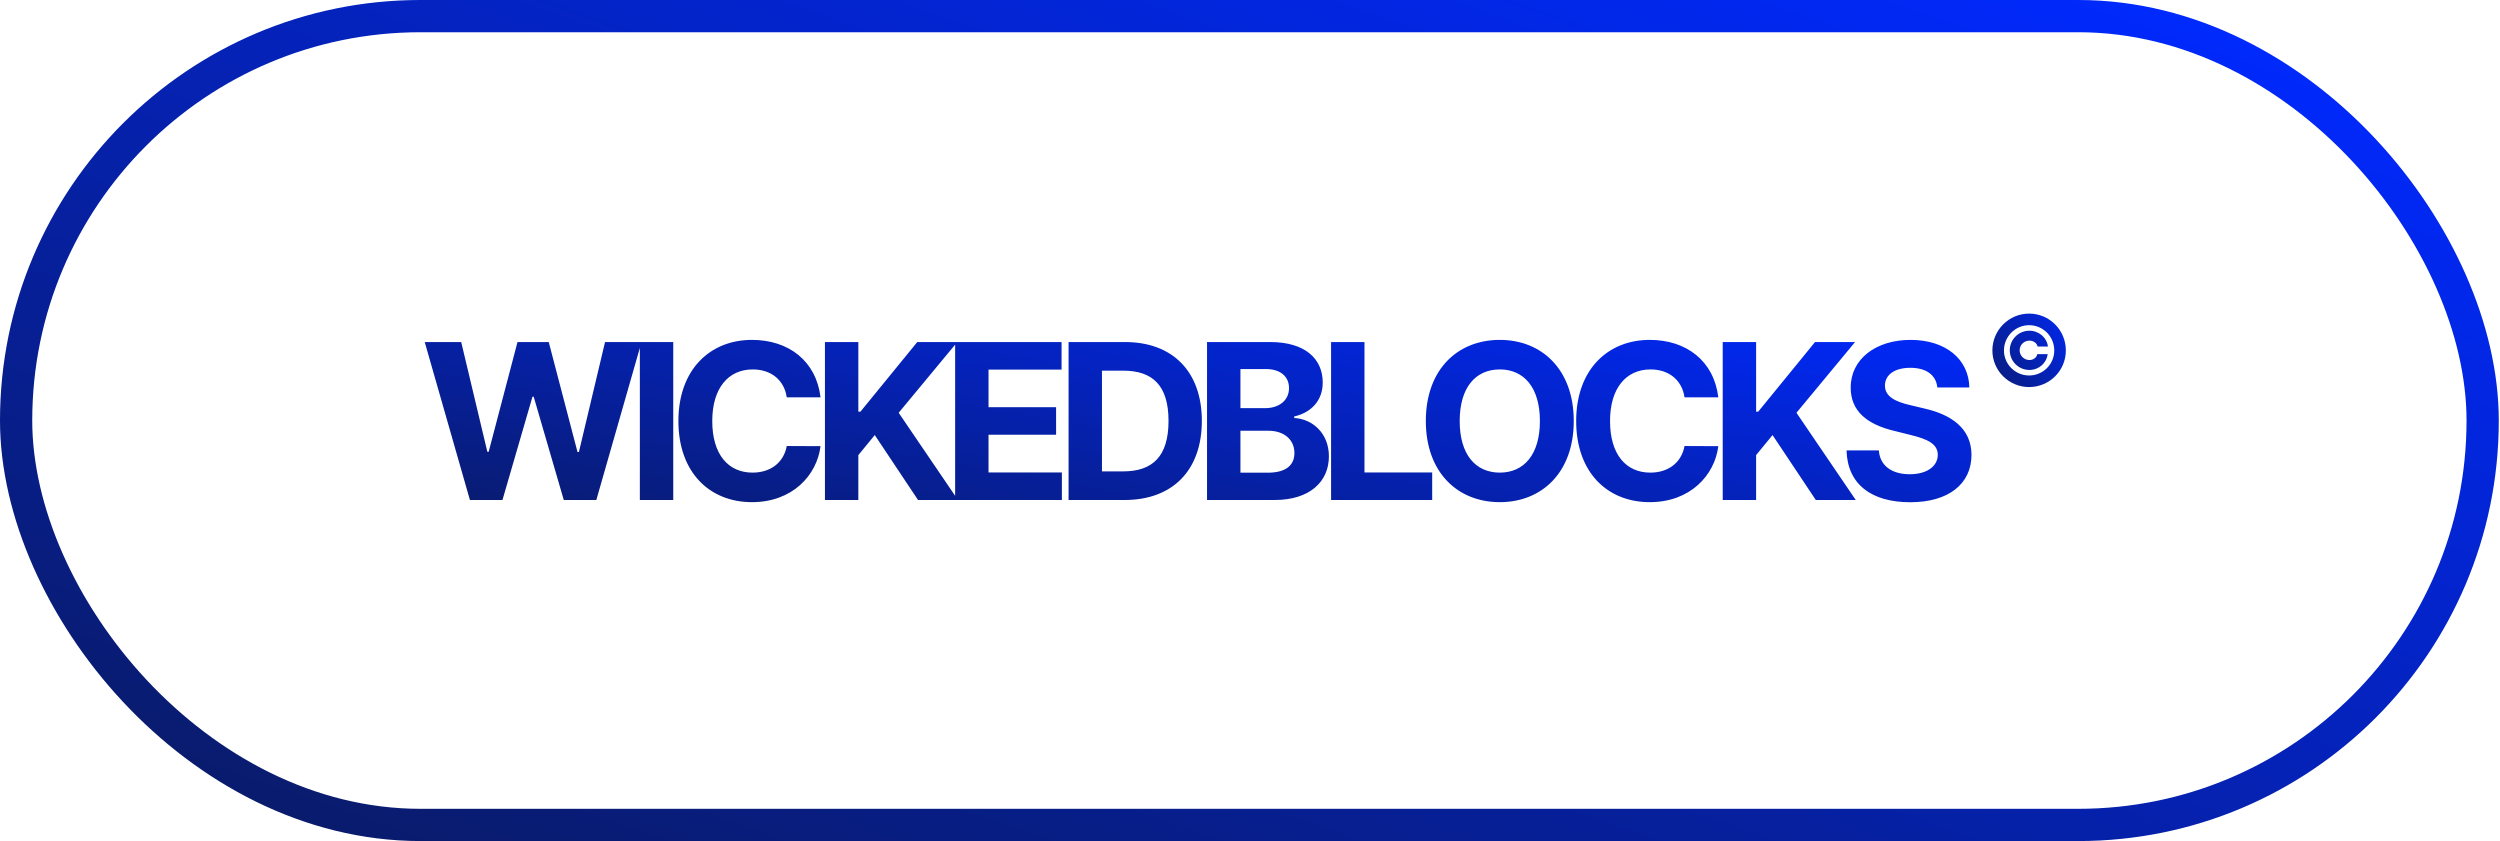 <svg width="630" height="212" viewBox="0 0 630 212" fill="none" xmlns="http://www.w3.org/2000/svg">
<path d="M118.419 126H126.621L134.182 99.976H134.493L142.073 126H150.275L161.664 86.196H152.471L145.882 113.911H145.532L138.283 86.196H130.411L123.142 113.853H122.812L116.223 86.196H107.03L118.419 126ZM169.658 86.196H161.242V126H169.658V86.196ZM206.776 100.131C205.669 90.938 198.711 85.651 189.498 85.651C178.983 85.651 170.956 93.076 170.956 106.098C170.956 119.081 178.847 126.544 189.498 126.544C199.702 126.544 205.863 119.761 206.776 112.434L198.264 112.395C197.467 116.651 194.124 119.1 189.634 119.1C183.59 119.1 179.489 114.611 179.489 106.098C179.489 97.818 183.531 93.095 189.692 93.095C194.299 93.095 197.622 95.758 198.264 100.131H206.776ZM207.885 126H216.301V114.688L220.441 109.635L231.344 126H241.412L226.466 104.018L241.237 86.196H231.15L216.826 103.746H216.301V86.196H207.885V126ZM240.694 126H267.593V119.061H249.11V109.557H266.135V102.619H249.11V93.134H267.515V86.196H240.694V126ZM283.391 126C295.518 126 302.865 118.498 302.865 106.059C302.865 93.659 295.518 86.196 283.507 86.196H269.28V126H283.391ZM277.696 118.789V93.406H283.06C290.523 93.406 294.469 97.216 294.469 106.059C294.469 114.941 290.523 118.789 283.041 118.789H277.696ZM304.173 126H321.18C330.12 126 334.882 121.335 334.882 114.999C334.882 109.11 330.664 105.554 326.136 105.34V104.951C330.275 104.018 333.327 101.083 333.327 96.399C333.327 90.433 328.895 86.196 320.111 86.196H304.173V126ZM312.589 119.12V108.547H319.644C323.687 108.547 326.194 110.879 326.194 114.164C326.194 117.157 324.153 119.12 319.45 119.12H312.589ZM312.589 102.852V92.998H318.983C322.715 92.998 324.833 94.922 324.833 97.799C324.833 100.947 322.268 102.852 318.828 102.852H312.589ZM335.432 126H360.912V119.061H343.848V86.196H335.432V126ZM396.587 106.098C396.587 93.076 388.502 85.651 377.949 85.651C367.337 85.651 359.31 93.076 359.31 106.098C359.31 119.061 367.337 126.544 377.949 126.544C388.502 126.544 396.587 119.12 396.587 106.098ZM388.055 106.098C388.055 114.533 384.051 119.1 377.949 119.1C371.826 119.1 367.842 114.533 367.842 106.098C367.842 97.663 371.826 93.095 377.949 93.095C384.051 93.095 388.055 97.663 388.055 106.098ZM433.016 100.131C431.908 90.938 424.95 85.651 415.738 85.651C405.223 85.651 397.196 93.076 397.196 106.098C397.196 119.081 405.087 126.544 415.738 126.544C425.941 126.544 432.102 119.761 433.016 112.434L424.503 112.395C423.706 116.651 420.363 119.1 415.874 119.1C409.829 119.1 405.728 114.611 405.728 106.098C405.728 97.818 409.771 93.095 415.932 93.095C420.538 93.095 423.862 95.758 424.503 100.131H433.016ZM434.125 126H442.541V114.688L446.68 109.635L457.584 126H467.652L452.706 104.018L467.477 86.196H457.39L443.065 103.746H442.541V86.196H434.125V126ZM488.206 97.643H496.272C496.155 90.549 490.324 85.651 481.462 85.651C472.735 85.651 466.341 90.472 466.38 97.702C466.36 103.571 470.5 106.934 477.225 108.547L481.559 109.635C485.893 110.685 488.303 111.929 488.323 114.611C488.303 117.526 485.543 119.508 481.267 119.508C476.894 119.508 473.746 117.487 473.474 113.503H465.33C465.544 122.113 471.705 126.564 481.365 126.564C491.082 126.564 496.797 121.919 496.816 114.63C496.797 108.003 491.802 104.485 484.882 102.93L481.306 102.075C477.847 101.278 474.951 99.995 475.009 97.138C475.009 94.573 477.283 92.687 481.403 92.687C485.427 92.687 487.895 94.514 488.206 97.643Z" fill="url(#paint0_linear)"/>
<path d="M511.336 97.54C516.464 97.54 520.61 93.394 520.592 88.284C520.575 83.174 516.464 79.028 511.336 79.028C506.244 79.028 502.098 83.174 502.08 88.284C502.063 93.394 506.244 97.54 511.336 97.54ZM511.336 94.621C507.839 94.621 504.982 91.773 504.999 88.293C505.008 84.796 507.857 81.947 511.336 81.947C514.842 81.947 517.665 84.778 517.674 88.293C517.691 91.79 514.851 94.621 511.336 94.621ZM506.463 88.284C506.463 91.01 508.672 93.228 511.406 93.228C513.799 93.228 515.736 91.51 516.008 89.24H513.405C513.221 90.116 512.414 90.73 511.406 90.73C510.057 90.73 508.952 89.625 508.952 88.275C508.952 86.917 510.057 85.839 511.406 85.839C512.414 85.839 513.3 86.452 513.475 87.329H516.078C515.807 85.059 513.799 83.341 511.406 83.341C508.672 83.341 506.463 85.558 506.463 88.284Z" fill="url(#paint1_linear)"/>
<rect x="4.062" y="4.062" width="621.568" height="203.821" rx="101.91" stroke="url(#paint2_linear)" stroke-width="8.125"/>
<defs>
<linearGradient id="paint0_linear" x1="129.804" y1="135.53" x2="150.064" y2="19.506" gradientUnits="userSpaceOnUse">
<stop stop-color="#091B6A"/>
<stop offset="1" stop-color="#0029FF"/>
</linearGradient>
<linearGradient id="paint1_linear" x1="501.428" y1="101.579" x2="527.253" y2="82.635" gradientUnits="userSpaceOnUse">
<stop stop-color="#091B6A"/>
<stop offset="1" stop-color="#0029FF"/>
</linearGradient>
<linearGradient id="paint2_linear" x1="38.044" y1="200.802" x2="157.992" y2="-141.058" gradientUnits="userSpaceOnUse">
<stop stop-color="#091B6A"/>
<stop offset="1" stop-color="#0029FF"/>
</linearGradient>
</defs>
</svg>
